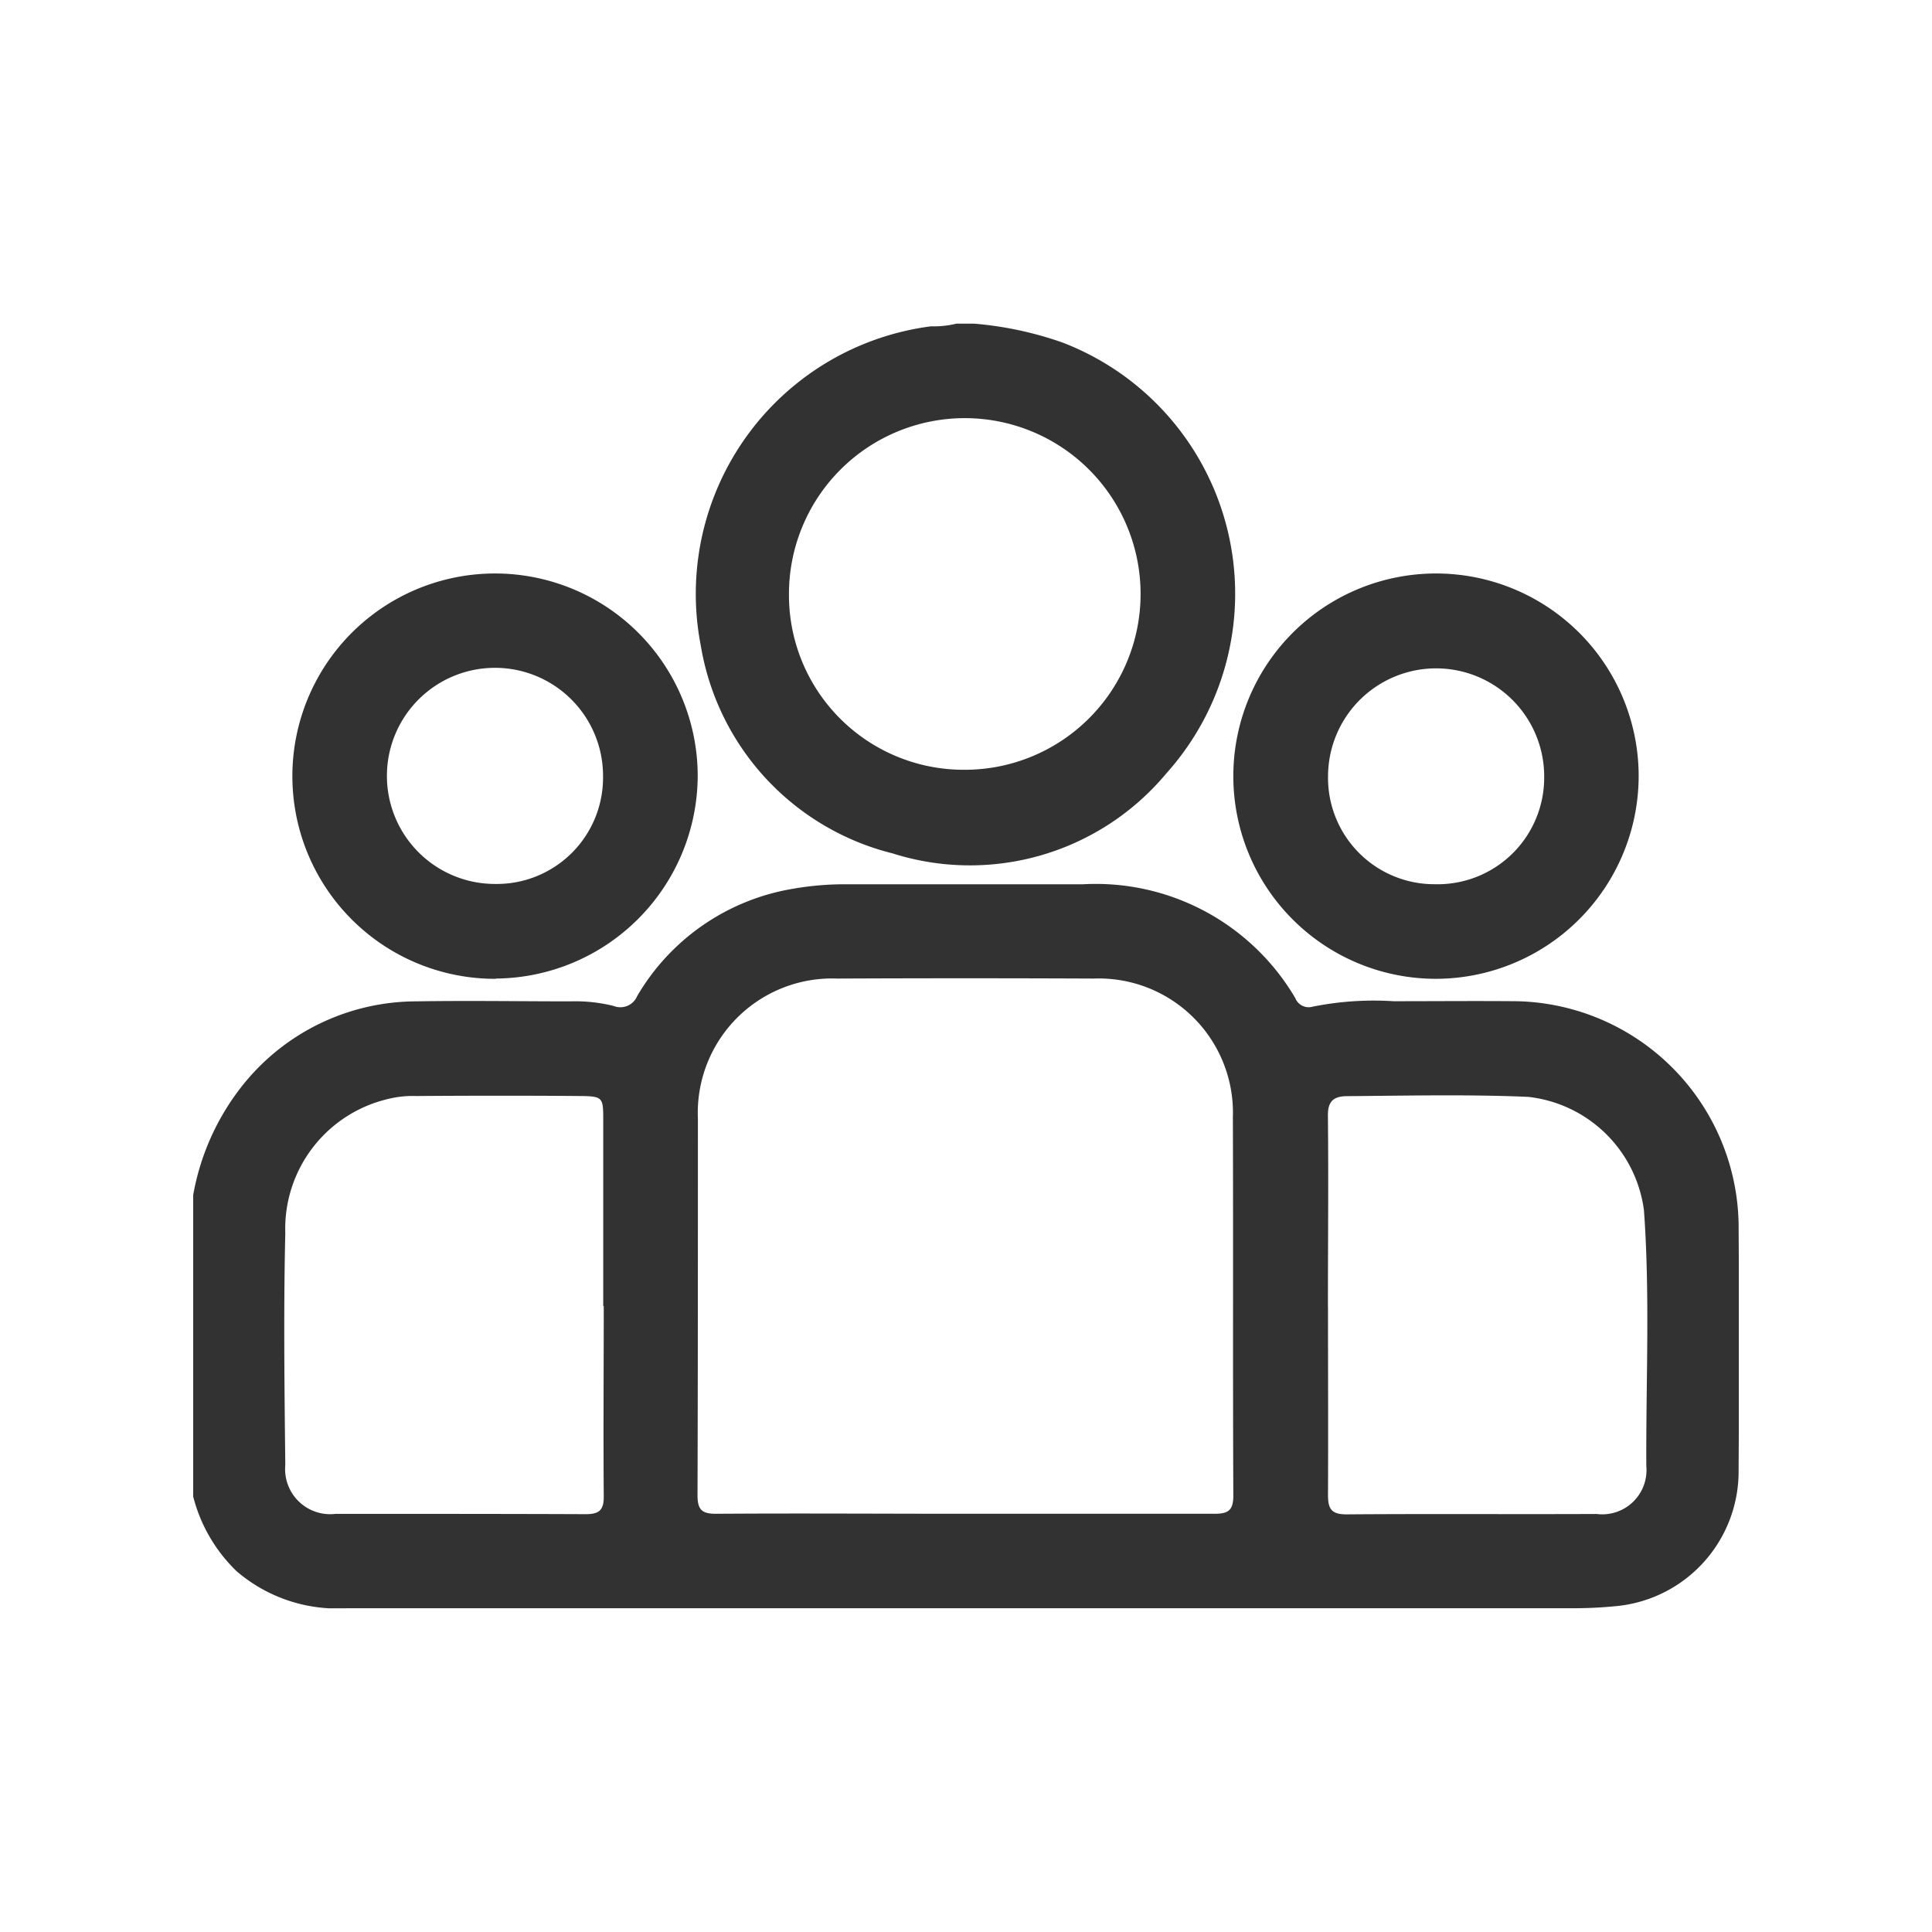 <svg xmlns="http://www.w3.org/2000/svg" xmlns:xlink="http://www.w3.org/1999/xlink" width="30" height="30" viewBox="0 0 30 30">
  <defs>
    <clipPath id="clip-path">
      <rect id="Rectangle_148746" data-name="Rectangle 148746" width="24" height="19.948" transform="translate(0 0)" fill="#323232"/>
    </clipPath>
  </defs>
  <g id="Group_166471" data-name="Group 166471" transform="translate(20805 7914)">
    <rect id="Rectangle_148762" data-name="Rectangle 148762" width="30" height="30" transform="translate(-20805 -7914)" fill="none"/>
    <g id="Group_166246" data-name="Group 166246" transform="translate(-20802 -7908.974)" clip-path="url(#clip-path)">
      <path id="Path_86510" data-name="Path 86510" d="M0,28.517a3.8,3.8,0,0,1,.8-1.744A3.456,3.456,0,0,1,3.466,25.51c.8-.013,1.592,0,2.388,0a2.477,2.477,0,0,1,.673.071.283.283,0,0,0,.366-.151A3.458,3.458,0,0,1,9.3,23.764a4.639,4.639,0,0,1,.838-.072c1.225,0,2.451,0,3.676,0a3.593,3.593,0,0,1,3.3,1.769.223.223,0,0,0,.267.132,4.8,4.8,0,0,1,1.257-.085c.64,0,1.28-.006,1.92,0a3.521,3.521,0,0,1,3.439,3.449q.012,1.919,0,3.839a2.1,2.1,0,0,1-1.948,2.109c-.218.021-.435.029-.654.029H2.378a2.4,2.4,0,0,1-1.707-.578A2.455,2.455,0,0,1,0,33.2Zm11.988,4.95c1.288,0,2.576,0,3.863,0,.215,0,.3-.045.3-.282-.009-1.958,0-3.916-.007-5.875a2.084,2.084,0,0,0-2.161-2.154q-1.991-.009-3.98,0a2.086,2.086,0,0,0-2.166,2.173c0,1.95,0,3.9-.006,5.851,0,.23.073.288.294.287,1.288-.009,2.575,0,3.863,0M6.367,30.241v-2.9c0-.338-.009-.357-.356-.361-.85-.007-1.7-.006-2.55,0a1.585,1.585,0,0,0-.44.047,2.069,2.069,0,0,0-1.591,2.082c-.028,1.2-.013,2.4,0,3.6a.7.7,0,0,0,.783.759c1.295,0,2.589,0,3.884.005.22,0,.28-.074.278-.283-.008-.982,0-1.965,0-2.947m11.246.009c0,.975.005,1.949,0,2.924,0,.217.055.3.287.3,1.295-.01,2.589,0,3.884-.006a.687.687,0,0,0,.772-.744c-.007-1.324.059-2.65-.037-3.973a2.038,2.038,0,0,0-1.8-1.76c-.935-.04-1.871-.018-2.807-.011-.235,0-.307.1-.3.326.01.982,0,1.964,0,2.947" transform="translate(0 -14.987)" fill="#323232"/>
      <path id="Path_86511" data-name="Path 86511" d="M25.548,0a5.5,5.5,0,0,1,1.366.292,4.177,4.177,0,0,1,1.615,6.691A3.97,3.97,0,0,1,24.28,8.226,4,4,0,0,1,21.3,5,4.19,4.19,0,0,1,24.874.041,1.46,1.46,0,0,0,25.267,0ZM25.4,6.927a2.73,2.73,0,1,0-2.731-2.74A2.713,2.713,0,0,0,25.4,6.927" transform="translate(-13.418 0)" fill="#323232"/>
      <path id="Path_86512" data-name="Path 86512" d="M7.341,16.851A3.147,3.147,0,1,1,10.479,13.7a3.16,3.16,0,0,1-3.137,3.147m-.014-1.469a1.651,1.651,0,0,0,1.681-1.67,1.678,1.678,0,1,0-1.681,1.67" transform="translate(-2.645 -6.678)" fill="#323232"/>
      <path id="Path_86513" data-name="Path 86513" d="M47.091,16.851a3.147,3.147,0,1,1,3.157-3.131,3.154,3.154,0,0,1-3.157,3.131m-.01-1.469a1.655,1.655,0,0,0,1.7-1.658,1.678,1.678,0,1,0-3.356-.031,1.651,1.651,0,0,0,1.661,1.689" transform="translate(-27.803 -6.678)" fill="#323232"/>
    </g>
  </g>
</svg>
